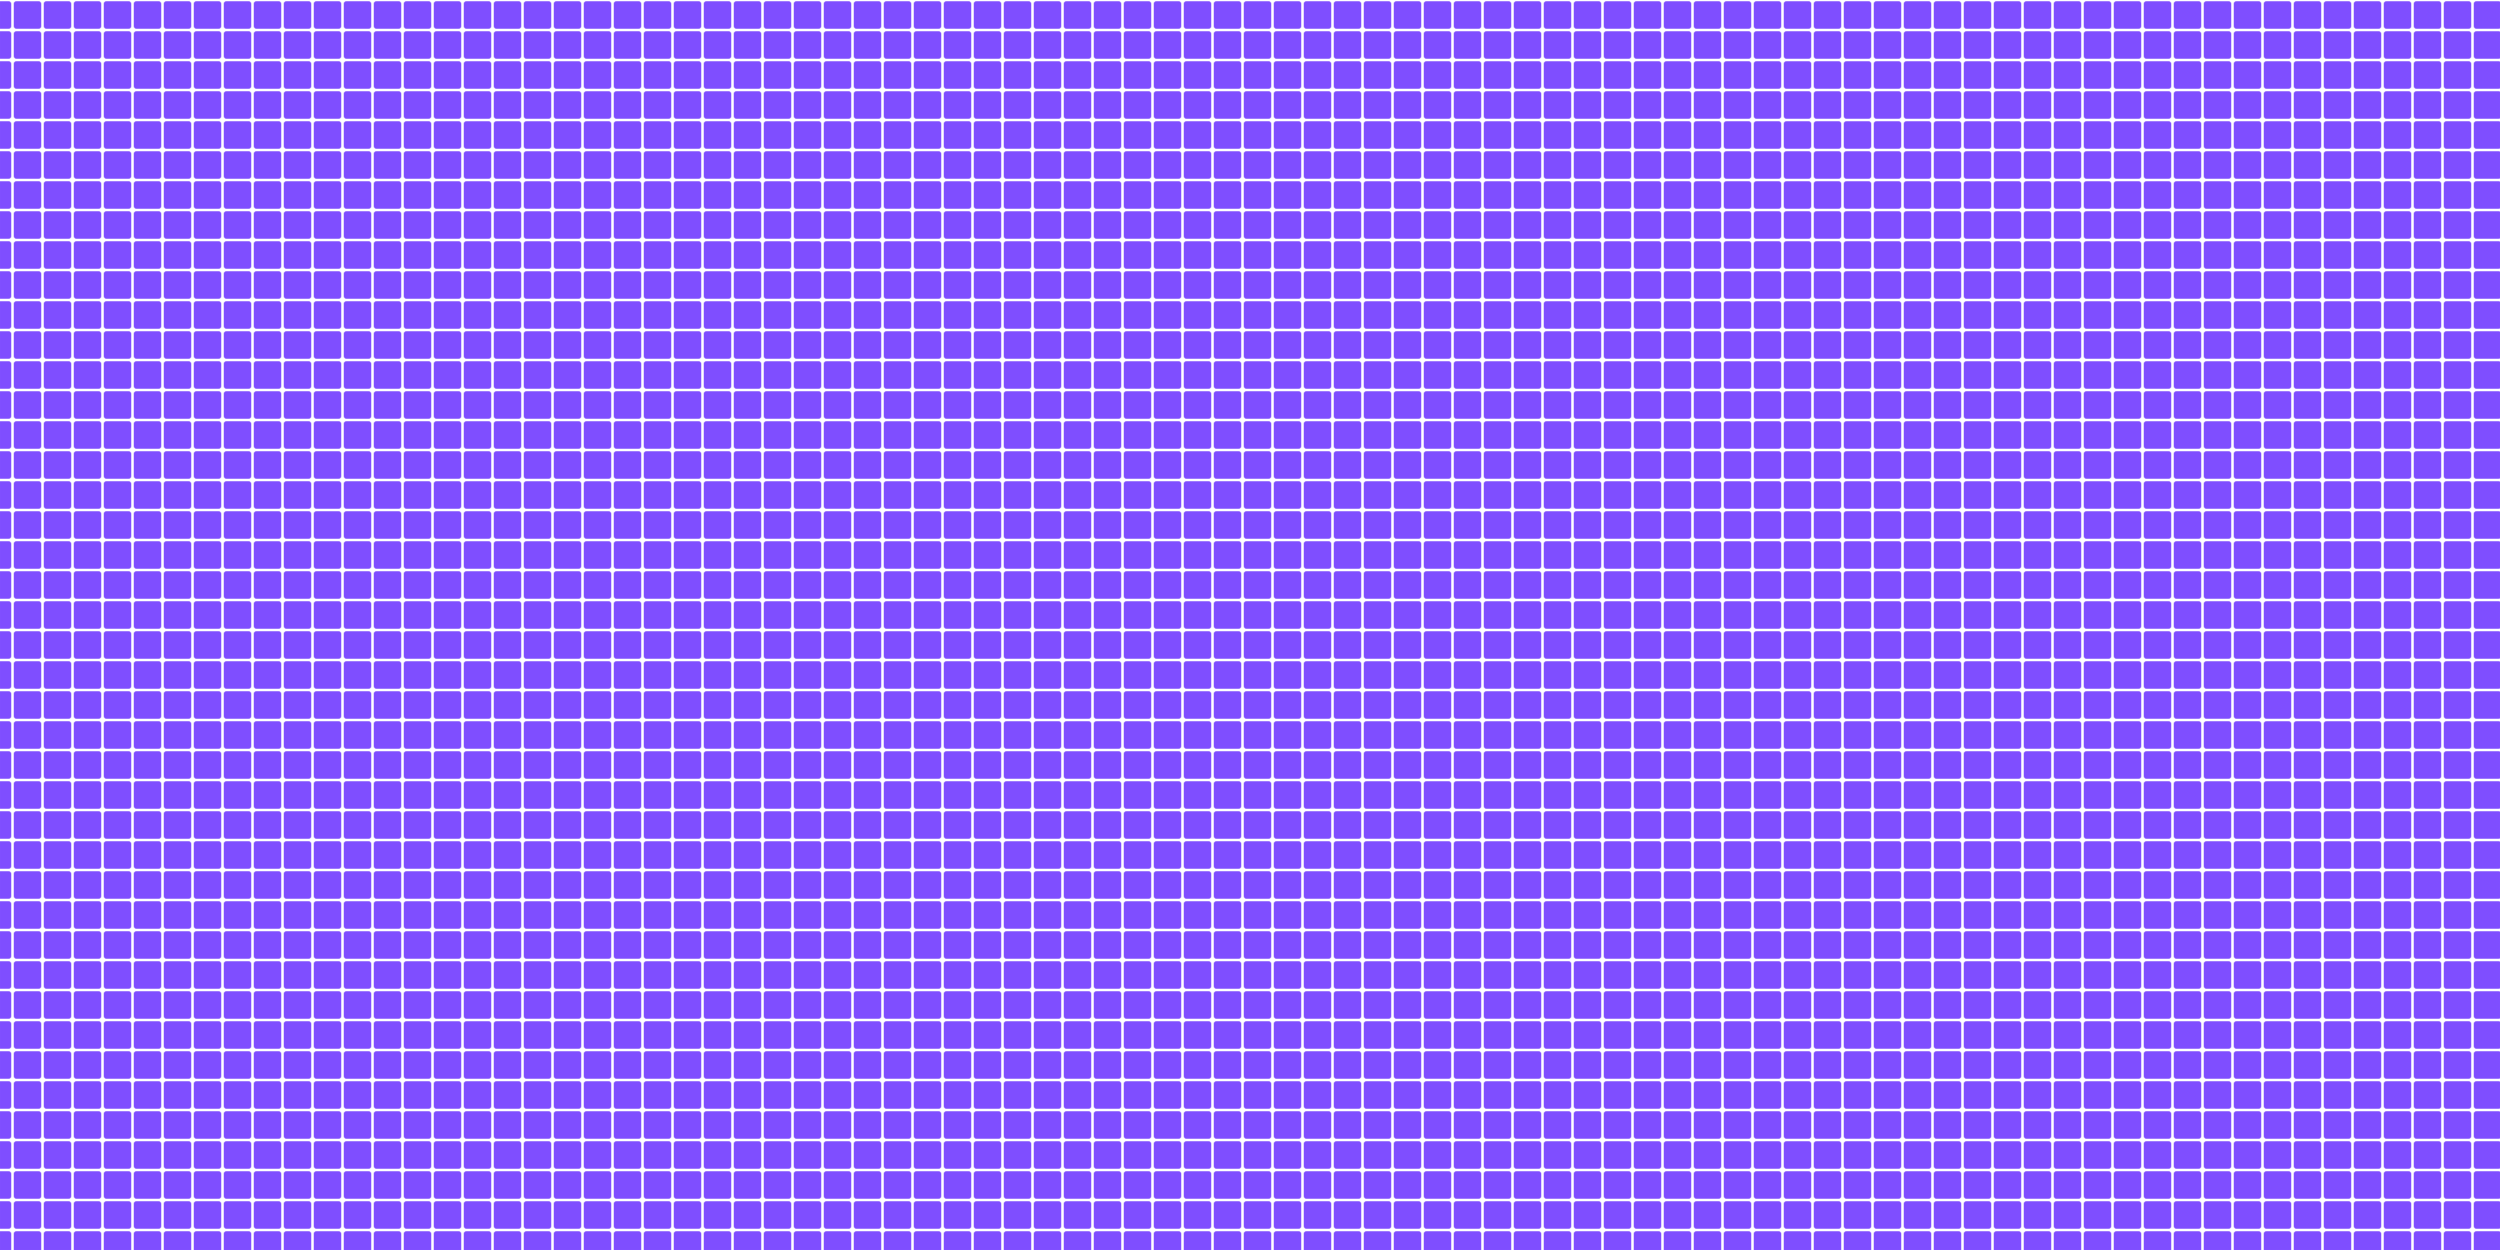 <svg width="4000" height="2000" xmlns="http://www.w3.org/2000/svg">
  <defs>
    <radialGradient id="g1" cx="100" cy="100" fx="200" fy="200" gradientUnits="userSpaceOnUse" gradientTransform="translate(1400,1500)">
      <stop offset="0" stop-color="#fff" stop-opacity="0"/>
      <stop offset="0.5" stop-color="#fff" stop-opacity="1"/>
    </radialGradient>
    <linearGradient id="g2" gradientTransform="rotate(90)">
      <stop offset="0%" stop-color="#00000000" />
      <stop offset="95%" stop-color="#00000000" />
      <stop offset="100%" stop-color="#000000" />
    </linearGradient>
    <linearGradient id="g3" gradientTransform="rotate(-25)">
      <stop offset="0%" stop-color="#FFFFFF00" />
      <stop offset="50%" stop-color="#FFFFFF00" />
      <stop offset="100%" stop-color="#FFF" />
    </linearGradient>

    <pattern id="grid" x="20" y="0" width="48" height="48" patternUnits="userSpaceOnUse">
      <rect x="2" y="2" width="44" height="44" rx="4" fill="#7F4EFF2A" />
    </pattern>
  </defs>

  <mask id="mask" x="0" y="0" width="4000" height="2000">
    <rect fill="url(#g1)" width="4000" height="2000" />
    <rect fill="url(#g2)" width="4000" height="2000" />
    <rect fill="url(#g3)" width="4000" height="2000" />
  </mask>

  <rect fill="url(#grid)" mask="url(#mask)" width="4000" height="2000"  />
</svg>